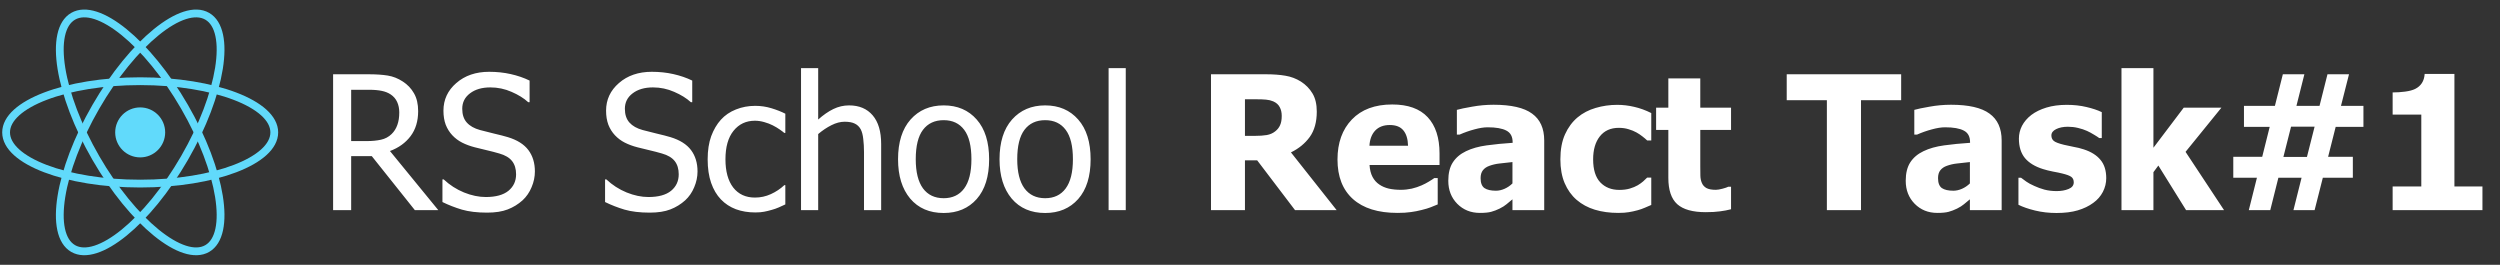 <svg width="321" height="34" viewBox="0 0 321 34" fill="none" xmlns="http://www.w3.org/2000/svg">
<rect x="0" y="0" width="321" height="34" fill="#333333" stroke="none"/>
<path d="M56.281 26.985H53.27L47.738 20.048H45.09V26.985H42.77V9.536H47.27C48.27 9.536 49.105 9.591 49.777 9.7C50.457 9.809 51.102 10.063 51.711 10.462C52.32 10.852 52.801 11.356 53.152 11.973C53.512 12.591 53.691 13.356 53.691 14.27C53.691 15.552 53.367 16.622 52.719 17.481C52.07 18.341 51.188 18.977 50.07 19.391L56.281 26.985ZM51.266 14.446C51.266 13.938 51.176 13.489 50.996 13.098C50.816 12.7 50.539 12.376 50.164 12.126C49.836 11.907 49.453 11.755 49.016 11.669C48.578 11.575 48.035 11.528 47.387 11.528H45.09V18.114H47.129C47.793 18.114 48.391 18.055 48.922 17.938C49.453 17.821 49.906 17.579 50.281 17.212C50.617 16.884 50.863 16.493 51.02 16.04C51.184 15.587 51.266 15.055 51.266 14.446ZM62.539 27.302C61.273 27.302 60.195 27.173 59.305 26.915C58.422 26.649 57.59 26.325 56.809 25.942V23.036H56.973C57.738 23.755 58.605 24.313 59.574 24.712C60.543 25.102 61.477 25.298 62.375 25.298C63.656 25.298 64.625 25.032 65.281 24.501C65.938 23.962 66.266 23.255 66.266 22.38C66.266 21.684 66.094 21.118 65.75 20.68C65.406 20.243 64.859 19.919 64.109 19.708C63.57 19.552 63.078 19.423 62.633 19.321C62.188 19.22 61.629 19.083 60.957 18.911C60.355 18.755 59.816 18.555 59.34 18.313C58.863 18.071 58.441 17.755 58.074 17.364C57.715 16.981 57.434 16.532 57.23 16.016C57.035 15.493 56.938 14.891 56.938 14.212C56.938 12.798 57.488 11.614 58.59 10.661C59.691 9.7 61.098 9.219 62.809 9.219C63.785 9.219 64.707 9.317 65.574 9.512C66.449 9.708 67.258 9.985 68 10.345V13.122H67.824C67.269 12.614 66.559 12.173 65.691 11.798C64.824 11.415 63.914 11.223 62.961 11.223C61.883 11.223 61.012 11.477 60.348 11.985C59.684 12.485 59.352 13.145 59.352 13.966C59.352 14.708 59.547 15.298 59.938 15.735C60.328 16.173 60.895 16.493 61.637 16.696C62.129 16.829 62.73 16.981 63.441 17.153C64.152 17.317 64.742 17.47 65.211 17.61C66.414 17.977 67.293 18.532 67.848 19.274C68.402 20.016 68.68 20.93 68.68 22.016C68.68 22.696 68.539 23.368 68.258 24.032C67.984 24.696 67.598 25.259 67.098 25.72C66.535 26.227 65.898 26.618 65.188 26.891C64.484 27.165 63.602 27.302 62.539 27.302ZM83.422 27.302C82.156 27.302 81.078 27.173 80.188 26.915C79.305 26.649 78.473 26.325 77.691 25.942V23.036H77.856C78.621 23.755 79.488 24.313 80.457 24.712C81.426 25.102 82.359 25.298 83.258 25.298C84.539 25.298 85.508 25.032 86.164 24.501C86.82 23.962 87.148 23.255 87.148 22.38C87.148 21.684 86.977 21.118 86.633 20.68C86.289 20.243 85.742 19.919 84.992 19.708C84.453 19.552 83.961 19.423 83.516 19.321C83.07 19.22 82.512 19.083 81.84 18.911C81.238 18.755 80.699 18.555 80.223 18.313C79.746 18.071 79.324 17.755 78.957 17.364C78.598 16.981 78.316 16.532 78.113 16.016C77.918 15.493 77.82 14.891 77.82 14.212C77.82 12.798 78.371 11.614 79.473 10.661C80.574 9.7 81.981 9.219 83.691 9.219C84.668 9.219 85.59 9.317 86.457 9.512C87.332 9.708 88.141 9.985 88.883 10.345V13.122H88.707C88.152 12.614 87.441 12.173 86.574 11.798C85.707 11.415 84.797 11.223 83.844 11.223C82.766 11.223 81.894 11.477 81.231 11.985C80.566 12.485 80.234 13.145 80.234 13.966C80.234 14.708 80.43 15.298 80.82 15.735C81.211 16.173 81.777 16.493 82.519 16.696C83.012 16.829 83.613 16.981 84.324 17.153C85.035 17.317 85.625 17.47 86.094 17.61C87.297 17.977 88.176 18.532 88.731 19.274C89.285 20.016 89.562 20.93 89.562 22.016C89.562 22.696 89.422 23.368 89.141 24.032C88.867 24.696 88.481 25.259 87.981 25.72C87.418 26.227 86.781 26.618 86.07 26.891C85.367 27.165 84.484 27.302 83.422 27.302ZM96.969 27.278C96.07 27.278 95.246 27.141 94.496 26.868C93.746 26.587 93.102 26.165 92.562 25.602C92.023 25.04 91.606 24.333 91.309 23.481C91.012 22.622 90.863 21.614 90.863 20.458C90.863 19.309 91.016 18.317 91.32 17.481C91.633 16.645 92.047 15.942 92.562 15.372C93.078 14.802 93.719 14.364 94.484 14.059C95.258 13.747 96.086 13.591 96.969 13.591C97.688 13.591 98.379 13.692 99.043 13.895C99.715 14.098 100.312 14.333 100.836 14.598V17.071H100.707C100.551 16.938 100.348 16.786 100.098 16.614C99.856 16.442 99.559 16.266 99.207 16.087C98.902 15.93 98.543 15.794 98.129 15.677C97.715 15.559 97.316 15.501 96.934 15.501C95.793 15.501 94.875 15.934 94.18 16.802C93.492 17.661 93.148 18.88 93.148 20.458C93.148 22.005 93.481 23.212 94.144 24.079C94.816 24.938 95.746 25.368 96.934 25.368C97.652 25.368 98.336 25.22 98.984 24.923C99.633 24.626 100.207 24.243 100.707 23.774H100.836V26.247C100.617 26.348 100.344 26.473 100.016 26.622C99.688 26.762 99.391 26.868 99.125 26.938C98.75 27.048 98.414 27.13 98.117 27.184C97.82 27.247 97.438 27.278 96.969 27.278ZM113.141 26.985H110.938V19.532C110.938 18.93 110.906 18.372 110.844 17.856C110.789 17.333 110.68 16.915 110.516 16.602C110.336 16.274 110.086 16.032 109.766 15.876C109.445 15.712 109.008 15.63 108.453 15.63C107.906 15.63 107.34 15.778 106.754 16.075C106.176 16.364 105.609 16.743 105.055 17.212V26.985H102.852V8.751H105.055V15.348C105.711 14.762 106.359 14.313 107 14.001C107.641 13.688 108.316 13.532 109.027 13.532C110.316 13.532 111.324 13.958 112.051 14.809C112.777 15.653 113.141 16.88 113.141 18.489V26.985ZM127.004 20.446C127.004 22.649 126.473 24.352 125.41 25.555C124.348 26.751 122.934 27.348 121.168 27.348C119.348 27.348 117.914 26.731 116.867 25.497C115.828 24.255 115.309 22.571 115.309 20.446C115.309 18.259 115.844 16.559 116.914 15.348C117.992 14.137 119.41 13.532 121.168 13.532C122.934 13.532 124.348 14.137 125.41 15.348C126.473 16.552 127.004 18.251 127.004 20.446ZM124.73 20.446C124.73 18.751 124.422 17.493 123.805 16.673C123.188 15.845 122.309 15.43 121.168 15.43C120.02 15.43 119.133 15.845 118.508 16.673C117.891 17.493 117.582 18.751 117.582 20.446C117.582 22.087 117.891 23.333 118.508 24.184C119.133 25.028 120.02 25.45 121.168 25.45C122.301 25.45 123.176 25.036 123.793 24.208C124.418 23.372 124.73 22.118 124.73 20.446ZM140.035 20.446C140.035 22.649 139.504 24.352 138.441 25.555C137.379 26.751 135.965 27.348 134.199 27.348C132.379 27.348 130.945 26.731 129.898 25.497C128.859 24.255 128.34 22.571 128.34 20.446C128.34 18.259 128.875 16.559 129.945 15.348C131.023 14.137 132.441 13.532 134.199 13.532C135.965 13.532 137.379 14.137 138.441 15.348C139.504 16.552 140.035 18.251 140.035 20.446ZM137.762 20.446C137.762 18.751 137.453 17.493 136.836 16.673C136.219 15.845 135.34 15.43 134.199 15.43C133.051 15.43 132.164 15.845 131.539 16.673C130.922 17.493 130.613 18.751 130.613 20.446C130.613 22.087 130.922 23.333 131.539 24.184C132.164 25.028 133.051 25.45 134.199 25.45C135.332 25.45 136.207 25.036 136.824 24.208C137.449 23.372 137.762 22.118 137.762 20.446ZM144.547 26.985H142.344V8.751H144.547V26.985ZM171.629 26.985H166.285L161.422 20.587H159.852V26.985H155.492V9.536H162.512C163.48 9.536 164.324 9.598 165.043 9.723C165.762 9.841 166.426 10.091 167.035 10.473C167.66 10.872 168.156 11.38 168.523 11.997C168.891 12.606 169.074 13.383 169.074 14.329C169.074 15.665 168.773 16.751 168.172 17.587C167.57 18.415 166.766 19.075 165.758 19.567L171.629 26.985ZM164.574 14.88C164.574 14.442 164.488 14.067 164.316 13.755C164.152 13.434 163.875 13.188 163.484 13.016C163.211 12.899 162.906 12.825 162.57 12.794C162.234 12.762 161.816 12.747 161.316 12.747H159.852V17.446H161.105C161.715 17.446 162.23 17.411 162.652 17.341C163.082 17.262 163.445 17.102 163.742 16.86C164.023 16.641 164.23 16.38 164.363 16.075C164.504 15.77 164.574 15.372 164.574 14.88ZM179.434 27.337C176.949 27.337 175.043 26.743 173.715 25.555C172.395 24.368 171.734 22.677 171.734 20.481C171.734 18.333 172.352 16.618 173.586 15.337C174.82 14.055 176.547 13.415 178.766 13.415C180.781 13.415 182.297 13.958 183.312 15.044C184.328 16.13 184.836 17.684 184.836 19.708V21.184H175.848C175.887 21.794 176.016 22.305 176.234 22.72C176.453 23.126 176.742 23.45 177.102 23.692C177.453 23.934 177.863 24.11 178.332 24.22C178.801 24.321 179.312 24.372 179.867 24.372C180.344 24.372 180.812 24.321 181.273 24.22C181.734 24.11 182.156 23.97 182.539 23.798C182.875 23.649 183.184 23.489 183.465 23.317C183.754 23.145 183.988 22.993 184.168 22.86H184.602V26.247C184.266 26.38 183.957 26.505 183.676 26.622C183.402 26.731 183.023 26.845 182.539 26.962C182.094 27.079 181.633 27.169 181.156 27.231C180.688 27.302 180.113 27.337 179.434 27.337ZM180.793 18.712C180.77 17.845 180.566 17.184 180.184 16.731C179.809 16.278 179.23 16.052 178.449 16.052C177.652 16.052 177.027 16.29 176.574 16.766C176.129 17.243 175.883 17.891 175.836 18.712H180.793ZM194.199 23.552V20.809C193.504 20.88 192.941 20.942 192.512 20.997C192.082 21.044 191.66 21.141 191.246 21.29C190.887 21.415 190.605 21.606 190.402 21.864C190.207 22.114 190.109 22.45 190.109 22.872C190.109 23.489 190.273 23.915 190.602 24.149C190.938 24.376 191.43 24.489 192.078 24.489C192.438 24.489 192.805 24.407 193.18 24.243C193.555 24.079 193.895 23.848 194.199 23.552ZM194.199 25.591C193.918 25.825 193.664 26.036 193.438 26.223C193.219 26.411 192.922 26.598 192.547 26.786C192.18 26.966 191.82 27.102 191.469 27.196C191.125 27.29 190.641 27.337 190.016 27.337C188.852 27.337 187.883 26.946 187.109 26.165C186.344 25.384 185.961 24.399 185.961 23.212C185.961 22.235 186.156 21.446 186.547 20.845C186.938 20.243 187.5 19.766 188.234 19.415C188.977 19.055 189.863 18.805 190.895 18.665C191.926 18.524 193.035 18.415 194.223 18.337V18.266C194.223 17.54 193.953 17.04 193.414 16.766C192.883 16.485 192.082 16.345 191.012 16.345C190.527 16.345 189.961 16.434 189.312 16.614C188.664 16.786 188.031 17.009 187.414 17.282H187.062V14.106C187.469 13.989 188.125 13.852 189.031 13.696C189.938 13.532 190.852 13.45 191.773 13.45C194.039 13.45 195.688 13.829 196.719 14.587C197.758 15.337 198.277 16.485 198.277 18.032V26.985H194.199V25.591ZM207.77 27.337C206.684 27.337 205.688 27.2 204.781 26.927C203.883 26.653 203.102 26.231 202.438 25.661C201.781 25.091 201.27 24.376 200.902 23.516C200.535 22.649 200.352 21.63 200.352 20.458C200.352 19.2 200.551 18.13 200.949 17.247C201.348 16.364 201.887 15.637 202.566 15.067C203.223 14.52 203.992 14.118 204.875 13.86C205.766 13.595 206.691 13.462 207.652 13.462C208.379 13.462 209.105 13.548 209.832 13.72C210.559 13.883 211.289 14.149 212.023 14.516V18.032H211.496C211.332 17.876 211.129 17.704 210.887 17.516C210.652 17.329 210.395 17.157 210.113 17.001C209.816 16.837 209.48 16.7 209.105 16.591C208.73 16.473 208.312 16.415 207.852 16.415C206.805 16.415 205.992 16.782 205.414 17.516C204.844 18.243 204.559 19.223 204.559 20.458C204.559 21.778 204.863 22.762 205.473 23.411C206.09 24.059 206.906 24.384 207.922 24.384C208.438 24.384 208.891 24.325 209.281 24.208C209.672 24.091 210.008 23.95 210.289 23.786C210.562 23.622 210.797 23.454 210.992 23.282C211.188 23.102 211.355 22.942 211.496 22.802H212.023V26.317C211.789 26.419 211.516 26.536 211.203 26.669C210.898 26.802 210.586 26.911 210.266 26.997C209.867 27.106 209.492 27.188 209.141 27.243C208.797 27.305 208.34 27.337 207.77 27.337ZM219.008 27.243C217.336 27.243 216.117 26.899 215.352 26.212C214.594 25.524 214.215 24.399 214.215 22.837V16.684H212.645V13.825H214.215V10.063H218.316V13.825H222.266V16.684H218.316V21.348C218.316 21.809 218.32 22.212 218.328 22.555C218.336 22.899 218.398 23.208 218.516 23.481C218.625 23.755 218.816 23.973 219.09 24.137C219.371 24.294 219.777 24.372 220.309 24.372C220.527 24.372 220.812 24.325 221.164 24.231C221.523 24.137 221.773 24.052 221.914 23.973H222.266V26.868C221.82 26.985 221.348 27.075 220.848 27.137C220.348 27.208 219.734 27.243 219.008 27.243ZM234.57 26.985V12.864H229.414V9.536H244.109V12.864H238.953V26.985H234.57ZM252.934 23.552V20.809C252.238 20.88 251.676 20.942 251.246 20.997C250.816 21.044 250.395 21.141 249.98 21.29C249.621 21.415 249.34 21.606 249.137 21.864C248.941 22.114 248.844 22.45 248.844 22.872C248.844 23.489 249.008 23.915 249.336 24.149C249.672 24.376 250.164 24.489 250.812 24.489C251.172 24.489 251.539 24.407 251.914 24.243C252.289 24.079 252.629 23.848 252.934 23.552ZM252.934 25.591C252.652 25.825 252.398 26.036 252.172 26.223C251.953 26.411 251.656 26.598 251.281 26.786C250.914 26.966 250.555 27.102 250.203 27.196C249.859 27.29 249.375 27.337 248.75 27.337C247.586 27.337 246.617 26.946 245.844 26.165C245.078 25.384 244.695 24.399 244.695 23.212C244.695 22.235 244.891 21.446 245.281 20.845C245.672 20.243 246.234 19.766 246.969 19.415C247.711 19.055 248.598 18.805 249.629 18.665C250.66 18.524 251.77 18.415 252.957 18.337V18.266C252.957 17.54 252.688 17.04 252.148 16.766C251.617 16.485 250.816 16.345 249.746 16.345C249.262 16.345 248.695 16.434 248.047 16.614C247.398 16.786 246.766 17.009 246.148 17.282H245.797V14.106C246.203 13.989 246.859 13.852 247.766 13.696C248.672 13.532 249.586 13.45 250.508 13.45C252.773 13.45 254.422 13.829 255.453 14.587C256.492 15.337 257.012 16.485 257.012 18.032V26.985H252.934V25.591ZM264.055 27.348C263.086 27.348 262.168 27.243 261.301 27.032C260.441 26.821 259.73 26.575 259.168 26.294V22.825H259.508C259.703 22.973 259.926 23.137 260.176 23.317C260.426 23.497 260.773 23.684 261.219 23.88C261.602 24.059 262.031 24.216 262.508 24.348C262.992 24.473 263.516 24.536 264.078 24.536C264.656 24.536 265.164 24.446 265.602 24.266C266.047 24.087 266.27 23.802 266.27 23.411C266.27 23.106 266.168 22.876 265.965 22.72C265.762 22.563 265.367 22.415 264.781 22.274C264.469 22.196 264.074 22.114 263.598 22.028C263.121 21.934 262.699 21.829 262.332 21.712C261.301 21.391 260.523 20.919 260 20.294C259.484 19.661 259.227 18.833 259.227 17.809C259.227 17.223 259.359 16.673 259.625 16.157C259.898 15.633 260.297 15.169 260.82 14.762C261.344 14.364 261.988 14.048 262.754 13.813C263.527 13.579 264.398 13.462 265.367 13.462C266.289 13.462 267.137 13.555 267.91 13.743C268.684 13.923 269.336 14.141 269.867 14.399V17.727H269.539C269.398 17.618 269.176 17.473 268.871 17.294C268.566 17.106 268.27 16.946 267.98 16.813C267.637 16.657 267.25 16.528 266.82 16.427C266.398 16.325 265.965 16.274 265.52 16.274C264.926 16.274 264.422 16.376 264.008 16.579C263.602 16.782 263.398 17.052 263.398 17.387C263.398 17.684 263.5 17.919 263.703 18.091C263.906 18.262 264.348 18.43 265.027 18.595C265.379 18.68 265.781 18.766 266.234 18.852C266.695 18.93 267.137 19.04 267.559 19.18C268.504 19.485 269.219 19.934 269.703 20.528C270.195 21.114 270.441 21.895 270.441 22.872C270.441 23.489 270.297 24.079 270.008 24.641C269.719 25.196 269.309 25.665 268.777 26.048C268.215 26.462 267.551 26.782 266.785 27.009C266.027 27.235 265.117 27.348 264.055 27.348ZM285.57 26.985H280.695L277.133 21.255L276.5 22.11V26.985H272.398V8.751H276.5V18.97L280.391 13.825H285.23L280.625 19.497L285.57 26.985ZM303.465 16.286H299.902L298.93 20.13H302.105V22.825H298.25L297.195 26.985H294.477L295.52 22.825H292.543L291.5 26.985H288.746L289.789 22.825H286.754V20.13H290.469L291.43 16.286H288.125V13.591H292.098L293.117 9.536H295.883L294.863 13.591H297.828L298.848 9.536H301.613L300.582 13.591H303.465V16.286ZM297.195 16.262H294.172L293.188 20.153H296.211L297.195 16.262ZM318.746 26.985H307.215V23.938H310.895V14.716H307.215V11.868C307.754 11.868 308.289 11.833 308.82 11.762C309.352 11.692 309.777 11.579 310.098 11.423C310.473 11.235 310.762 10.985 310.965 10.673C311.176 10.352 311.297 9.958 311.328 9.489H315.148V23.938H318.746V26.985Z" fill="white"/>
<g clip-path="url(#clip0_3_2764)">
<path d="M18 20.209C19.772 20.209 21.209 18.772 21.209 17C21.209 15.228 19.772 13.791 18 13.791C16.228 13.791 14.791 15.228 14.791 17C14.791 18.772 16.228 20.209 18 20.209Z" fill="#61DAFB"/>
<path d="M18 23.574C27.509 23.574 35.217 20.631 35.217 17C35.217 13.369 27.509 10.426 18 10.426C8.491 10.426 0.783 13.369 0.783 17C0.783 20.631 8.491 23.574 18 23.574Z" stroke="#61DAFB"/>
<path d="M12.307 20.287C17.061 28.522 23.464 33.726 26.609 31.911C29.753 30.095 28.448 21.948 23.693 13.713C18.939 5.478 12.536 0.274 9.391 2.089C6.247 3.905 7.552 12.052 12.307 20.287Z" stroke="#61DAFB"/>
<path d="M12.307 13.713C7.552 21.948 6.247 30.095 9.391 31.911C12.536 33.726 18.939 28.522 23.693 20.287C28.448 12.052 29.753 3.905 26.609 2.089C23.465 0.274 17.061 5.478 12.307 13.713Z" stroke="#61DAFB"/>
</g>
<defs>
<clipPath id="clip0_3_2764">
<rect width="36" height="32.03" fill="white" transform="translate(0 0.985)"/>
</clipPath>
</defs>
</svg>
